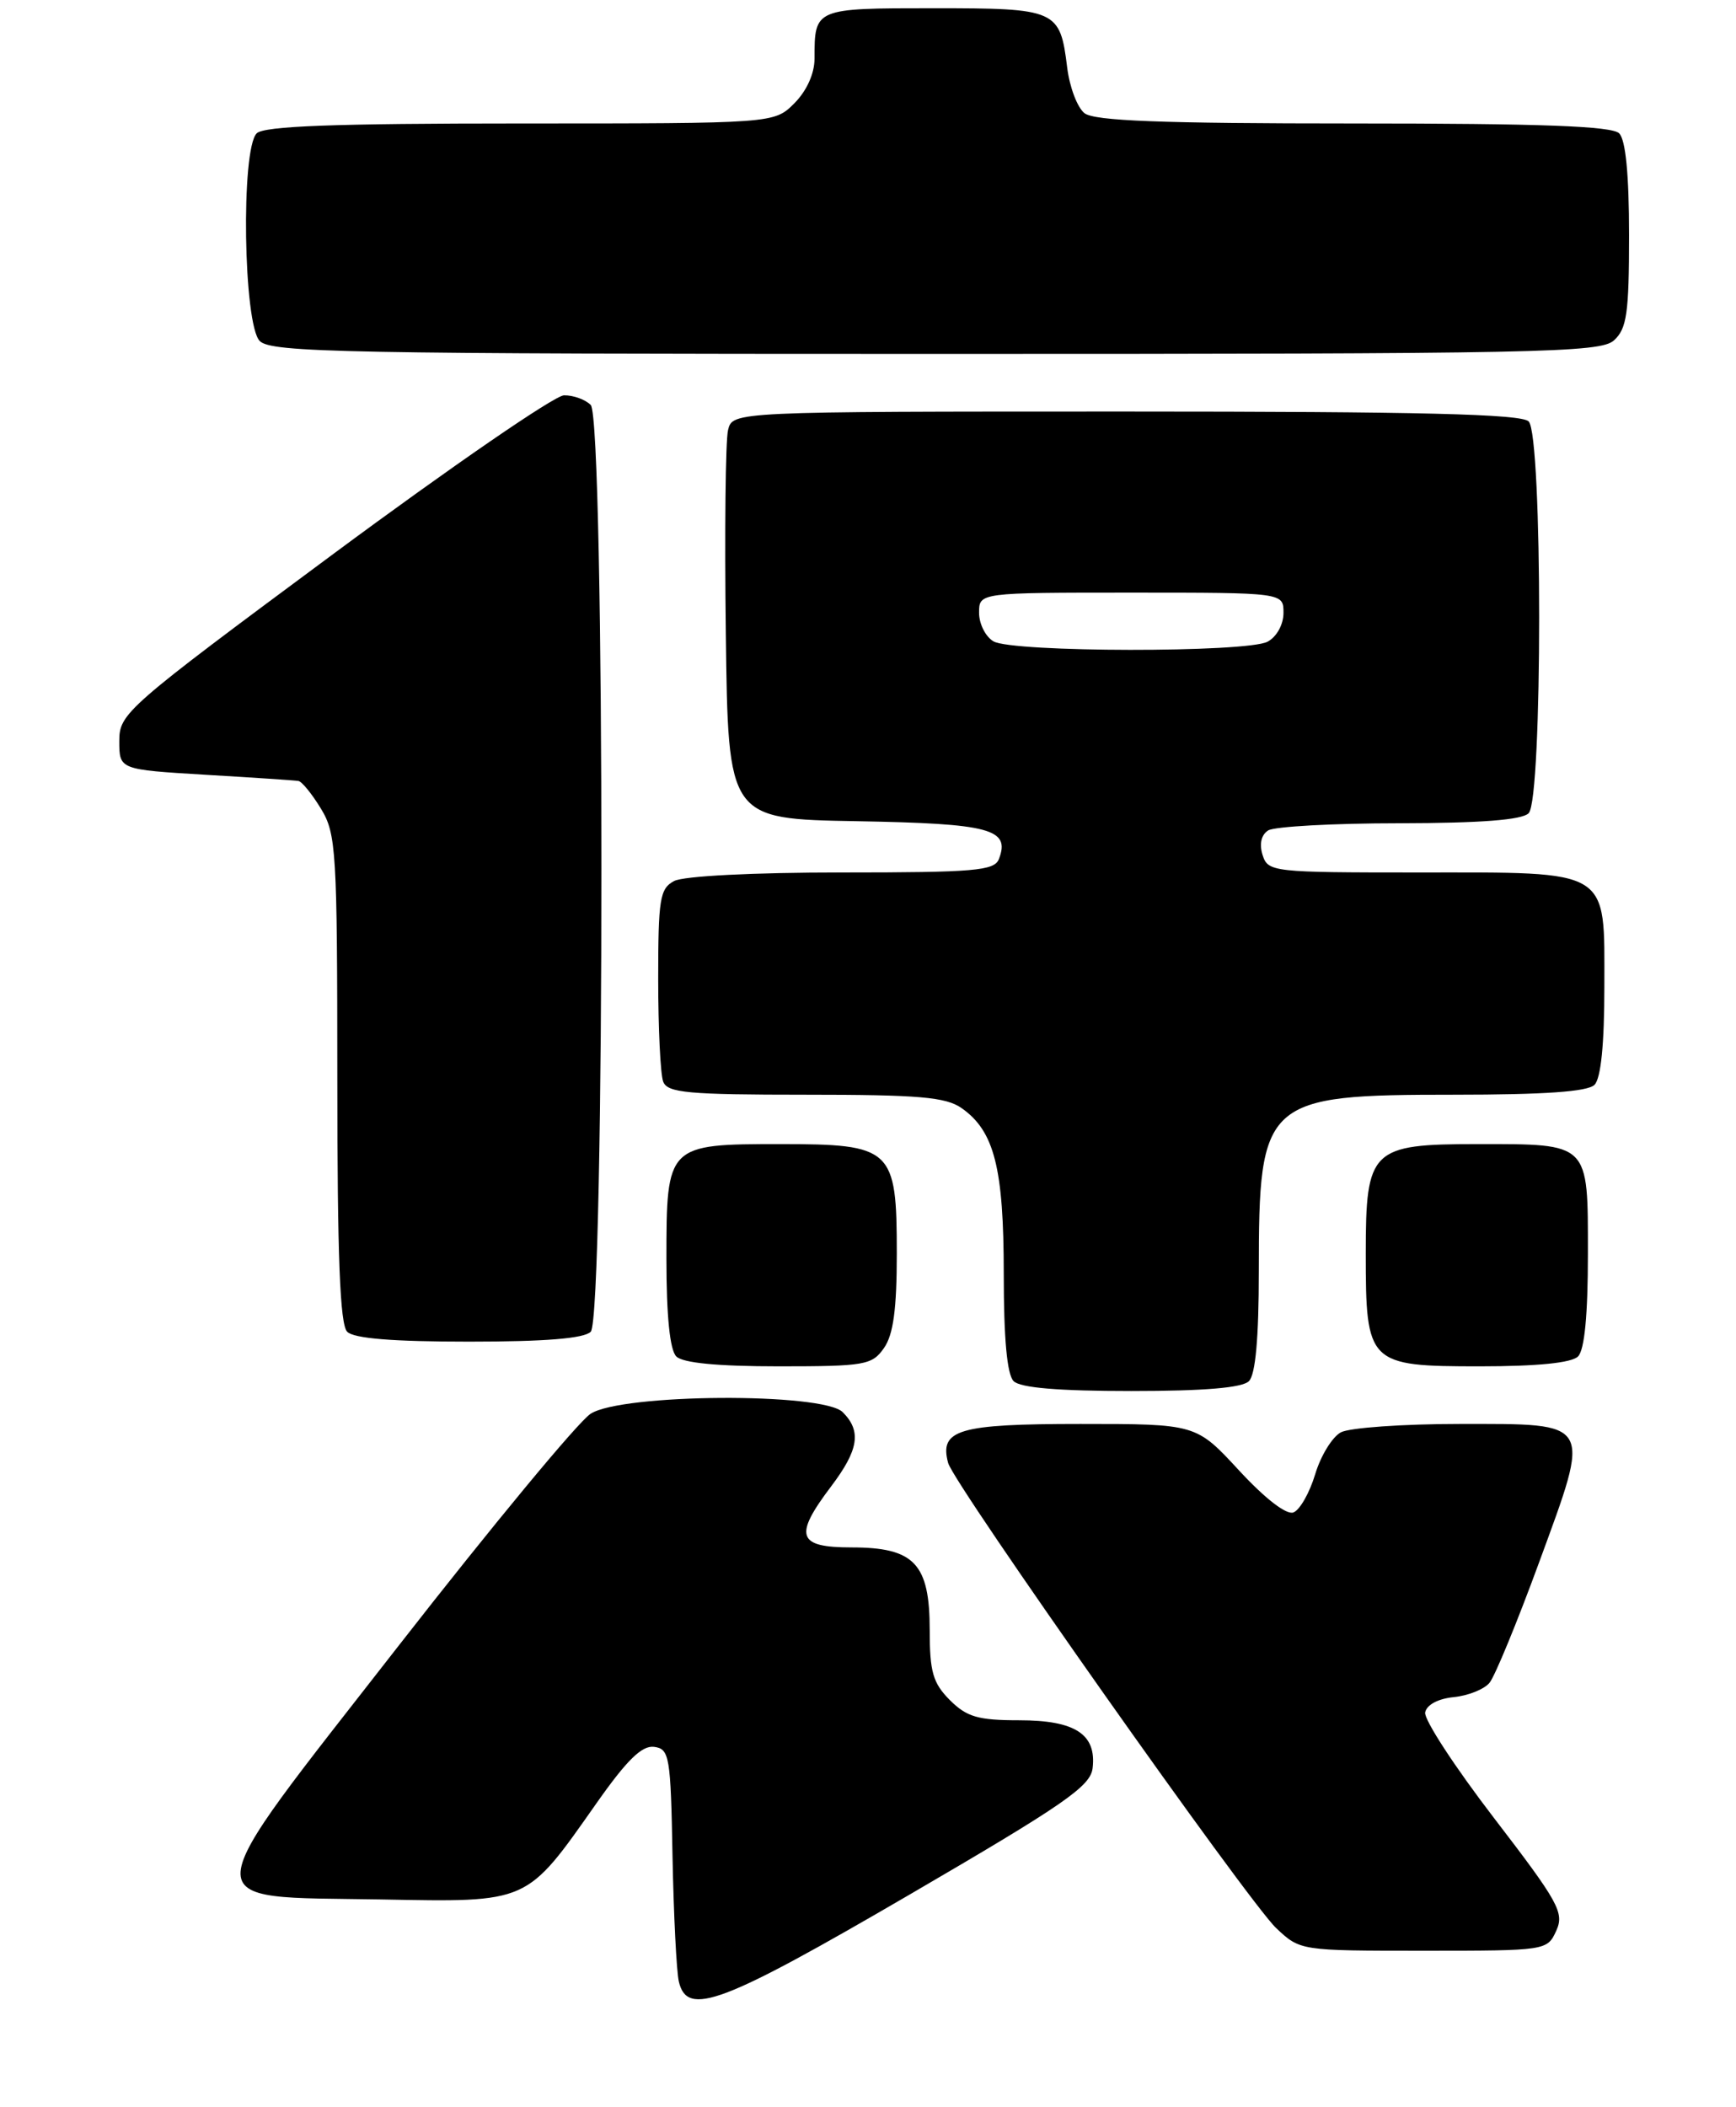 <?xml version="1.0" encoding="UTF-8" standalone="no"?>
<!DOCTYPE svg PUBLIC "-//W3C//DTD SVG 1.1//EN" "http://www.w3.org/Graphics/SVG/1.1/DTD/svg11.dtd" >
<svg xmlns="http://www.w3.org/2000/svg" xmlns:xlink="http://www.w3.org/1999/xlink" version="1.1" viewBox="0 0 211 256">
 <g >
 <path fill="currentColor"
d=" M 110.52 230.20 C 129.35 219.23 132.54 217.03 132.80 214.82 C 133.29 210.70 130.69 209.00 123.88 209.00 C 118.87 209.00 117.51 208.60 115.45 206.55 C 113.39 204.48 113.00 203.13 113.00 198.05 C 113.00 189.97 111.14 188.00 103.50 188.00 C 96.90 188.00 96.44 186.63 101.03 180.57 C 104.37 176.15 104.73 173.87 102.43 171.57 C 100.02 169.16 75.60 169.30 71.79 171.76 C 70.30 172.71 59.82 185.37 48.50 199.88 C 23.12 232.43 23.27 230.37 46.26 230.77 C 64.40 231.10 63.89 231.32 72.50 219.08 C 76.20 213.82 78.02 212.04 79.50 212.23 C 81.37 212.48 81.52 213.35 81.74 225.50 C 81.88 232.65 82.22 239.51 82.51 240.75 C 83.52 245.07 87.68 243.50 110.52 230.20 Z  M 189.15 234.58 C 190.15 232.38 189.46 231.13 181.59 220.88 C 176.83 214.68 173.06 208.91 173.22 208.05 C 173.40 207.12 174.79 206.38 176.68 206.19 C 178.43 206.02 180.39 205.24 181.04 204.45 C 181.69 203.67 184.40 197.09 187.06 189.84 C 193.42 172.48 193.72 173.00 177.40 173.00 C 170.51 173.00 164.01 173.46 162.97 174.02 C 161.93 174.58 160.52 176.87 159.85 179.12 C 159.17 181.37 157.99 183.45 157.21 183.75 C 156.36 184.08 153.76 182.07 150.59 178.64 C 145.38 173.00 145.38 173.00 131.31 173.00 C 116.48 173.00 114.15 173.69 115.24 177.74 C 115.94 180.35 151.72 231.05 155.11 234.25 C 158.03 237.00 158.04 237.00 173.04 237.00 C 187.94 237.00 188.05 236.98 189.15 234.58 Z  M 151.80 167.80 C 152.60 167.00 153.00 162.57 153.00 154.45 C 153.00 133.55 153.61 133.00 176.75 133.00 C 187.74 133.00 192.97 132.63 193.80 131.80 C 194.58 131.02 195.00 126.88 195.00 119.86 C 195.00 105.41 195.96 106.00 172.34 106.00 C 154.66 106.00 154.12 105.94 153.46 103.88 C 153.04 102.54 153.29 101.43 154.14 100.89 C 154.89 100.42 162.05 100.02 170.05 100.02 C 180.01 100.00 184.98 99.62 185.80 98.80 C 187.50 97.10 187.50 52.90 185.80 51.20 C 184.90 50.30 172.65 50.00 136.82 50.00 C 89.04 50.00 89.04 50.00 88.49 52.25 C 88.18 53.49 88.06 64.62 88.22 77.00 C 88.50 99.50 88.50 99.50 104.15 99.77 C 120.38 100.06 122.82 100.71 121.41 104.37 C 120.86 105.79 118.45 106.00 102.33 106.00 C 91.52 106.00 83.07 106.43 81.93 107.04 C 80.20 107.96 80.00 109.22 80.00 118.95 C 80.00 124.94 80.27 130.55 80.61 131.42 C 81.13 132.77 83.61 133.00 97.88 133.00 C 111.68 133.00 114.96 133.28 116.88 134.63 C 120.86 137.42 122.00 141.91 122.00 154.77 C 122.00 162.64 122.40 167.00 123.20 167.80 C 124.01 168.61 128.64 169.00 137.50 169.00 C 146.36 169.00 150.99 168.61 151.80 167.80 Z  M 107.44 163.78 C 108.58 162.15 109.00 159.06 109.00 152.28 C 109.00 139.52 108.45 139.00 94.83 139.00 C 81.08 139.00 81.00 139.08 81.00 152.95 C 81.00 159.90 81.42 164.02 82.20 164.80 C 82.99 165.59 87.23 166.00 94.64 166.00 C 105.13 166.00 105.99 165.85 107.44 163.78 Z  M 191.80 164.80 C 192.59 164.01 193.00 159.76 193.00 152.34 C 193.00 138.74 193.26 139.00 179.57 139.00 C 166.64 139.00 166.00 139.62 166.00 152.28 C 166.00 165.72 166.29 166.00 179.86 166.00 C 186.88 166.00 191.02 165.58 191.80 164.80 Z  M 71.80 161.80 C 73.53 160.07 73.53 50.93 71.80 49.20 C 71.14 48.54 69.68 48.01 68.55 48.03 C 67.42 48.04 54.80 56.72 40.50 67.31 C 15.21 86.05 14.50 86.67 14.50 90.04 C 14.50 93.50 14.50 93.50 25.00 94.13 C 30.78 94.47 35.84 94.81 36.26 94.88 C 36.69 94.94 37.92 96.46 39.01 98.25 C 40.87 101.30 40.99 103.36 41.00 131.05 C 41.00 152.70 41.32 160.92 42.20 161.80 C 43.02 162.62 47.76 163.00 57.00 163.00 C 66.24 163.00 70.98 162.62 71.80 161.80 Z  M 196.17 41.35 C 197.73 39.93 198.00 38.07 198.00 28.55 C 198.00 21.21 197.59 16.99 196.80 16.20 C 195.92 15.32 187.35 15.00 164.49 15.00 C 141.11 15.00 132.99 14.69 131.81 13.75 C 130.94 13.06 130.00 10.57 129.71 8.21 C 128.84 1.17 128.46 1.00 113.48 1.00 C 98.99 1.00 99.00 1.00 99.00 7.13 C 99.00 8.94 98.05 11.04 96.55 12.55 C 94.09 15.00 94.09 15.00 63.25 15.00 C 40.59 15.00 32.08 15.32 31.20 16.20 C 29.26 18.14 29.58 39.43 31.57 41.43 C 32.97 42.83 41.80 43.00 113.74 43.00 C 187.34 43.00 194.50 42.86 196.17 41.35 Z  M 120.75 77.92 C 119.79 77.36 119.00 75.80 119.00 74.45 C 119.00 72.00 119.00 72.00 137.50 72.00 C 156.00 72.00 156.00 72.00 156.00 74.46 C 156.00 75.88 155.17 77.37 154.07 77.96 C 151.56 79.31 123.06 79.27 120.75 77.92 Z "/>
</g>
</svg>